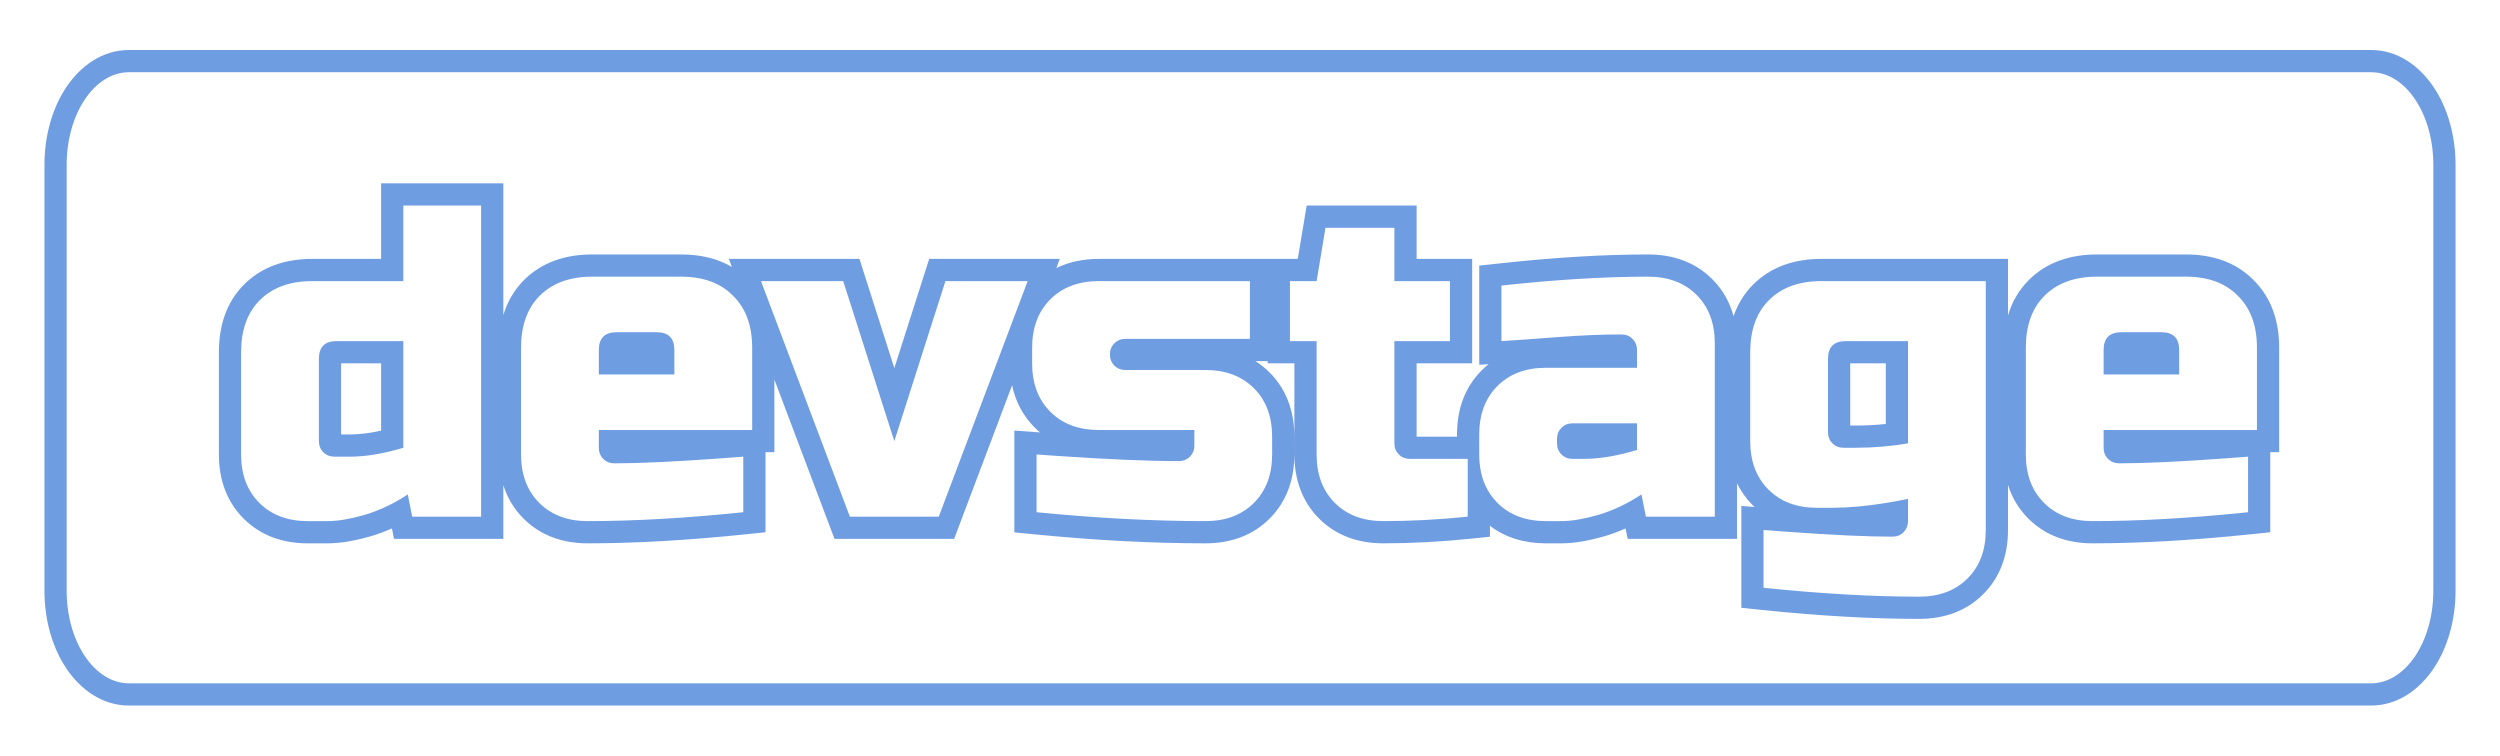 <svg width="225" height="68" viewBox="0 0 225 68" fill="none" xmlns="http://www.w3.org/2000/svg">
<g filter="url(#filter0_d_3157_4420)">
<path fill-rule="evenodd" clip-rule="evenodd" d="M11.605 0.5H213.395C215.811 0.5 217.761 1.957 219.018 3.825C220.283 5.705 221 8.189 221 10.833V49.167C221 51.811 220.283 54.295 219.018 56.175C217.761 58.043 215.811 59.5 213.395 59.5H11.605C9.189 59.5 7.239 58.043 5.982 56.175C4.717 54.295 4 51.811 4 49.167V10.833C4 8.189 4.717 5.705 5.982 3.825C7.239 1.957 9.189 0.5 11.605 0.5ZM11.605 2.5C8.51 2.5 6 6.231 6 10.833V49.167C6 53.769 8.51 57.5 11.605 57.5H213.395C216.49 57.5 219 53.769 219 49.167V10.833C219 6.231 216.49 2.5 213.395 2.5H11.605Z" fill="#6F9DE2"/>
<path fill-rule="evenodd" clip-rule="evenodd" d="M34.869 41.542C35.488 41.244 36.099 40.897 36.7 40.5L37.1 42.5H43.3V14.5H36.3V21.3H28.1C26.1 21.3 24.527 21.873 23.38 23.02C22.26 24.14 21.7 25.7 21.7 27.7V36.9C21.7 38.713 22.247 40.167 23.34 41.26C24.433 42.353 25.887 42.9 27.7 42.9H29.5C30.407 42.9 31.513 42.713 32.82 42.34C33.514 42.132 34.197 41.866 34.869 41.542ZM34.3 19.3H28.1C25.701 19.3 23.571 20 21.966 21.606C20.378 23.193 19.7 25.316 19.7 27.7V36.9C19.7 39.145 20.393 41.141 21.926 42.674C23.459 44.207 25.455 44.9 27.7 44.9H29.5C30.66 44.9 31.964 44.665 33.369 44.263L33.382 44.259L33.395 44.256C34.032 44.065 34.657 43.832 35.272 43.559L35.46 44.5H45.3V39.669C45.656 40.793 46.254 41.807 47.121 42.674C48.654 44.207 50.65 44.9 52.895 44.9C57.165 44.9 61.901 44.628 67.101 44.089L68.895 43.904V36.7H69.695V30.161L75.106 44.5H85.872L91.089 30.675C91.392 32.117 92.052 33.408 93.118 34.474C93.274 34.631 93.436 34.778 93.601 34.917C93.548 34.913 93.494 34.909 93.439 34.905L91.292 34.747V43.913L93.096 44.09C98.565 44.629 103.698 44.9 108.492 44.9C110.737 44.9 112.733 44.207 114.266 42.674C115.799 41.141 116.492 39.145 116.492 36.9V35.3C116.492 33.055 115.799 31.059 114.266 29.526C113.869 29.128 113.44 28.787 112.984 28.5H114.095V28.7H116.495V36.9C116.495 39.145 117.188 41.141 118.721 42.674C120.254 44.207 122.25 44.9 124.495 44.9C127.047 44.9 129.649 44.763 132.3 44.489L134.095 44.304V43.322C135.509 44.404 137.231 44.9 139.131 44.9H140.531C141.691 44.9 142.995 44.665 144.401 44.263L144.413 44.259L144.426 44.256C145.063 44.065 145.689 43.832 146.303 43.559L146.492 44.5H156.331V39.49C156.682 40.213 157.151 40.879 157.746 41.474C157.799 41.527 157.852 41.579 157.906 41.63L156.72 41.537V50.703L158.514 50.889C163.714 51.428 168.451 51.7 172.72 51.7C174.965 51.7 176.962 51.007 178.494 49.474C180.027 47.941 180.72 45.945 180.72 43.7V39.639C181.075 40.775 181.676 41.8 182.551 42.674C184.084 44.207 186.08 44.9 188.325 44.9C192.594 44.9 197.331 44.628 202.531 44.089L204.325 43.904V36.7H205.125V27.3C205.125 24.911 204.43 22.789 202.819 21.206C201.236 19.595 199.114 18.9 196.725 18.9H188.725C186.326 18.9 184.196 19.6 182.591 21.206C181.686 22.11 181.077 23.188 180.72 24.389V19.3H163.92C161.521 19.3 159.391 20 157.786 21.606C156.966 22.426 156.389 23.389 156.022 24.457C155.682 23.203 155.055 22.075 154.105 21.126C152.572 19.593 150.576 18.9 148.331 18.9C144.323 18.9 139.849 19.172 134.914 19.712L133.131 19.907V28.829L133.97 28.776C133.758 28.946 133.554 29.129 133.357 29.326C131.824 30.859 131.131 32.855 131.131 35.1V35.3H127.495V28.7H132.495V19.3H127.495V14.5H117.601L116.801 19.3H98.892C97.506 19.3 96.215 19.564 95.069 20.127L95.381 19.3H83.628L80.489 29.127L77.35 19.3H65.597L65.869 20.022C64.542 19.248 62.986 18.9 61.295 18.9H53.295C50.896 18.9 48.766 19.6 47.161 21.206C46.265 22.102 45.658 23.169 45.3 24.358V12.5H34.3V19.3ZM65.975 22.62C64.855 21.473 63.295 20.9 61.295 20.9H53.295C51.295 20.9 49.722 21.473 48.575 22.62C47.455 23.74 46.895 25.3 46.895 27.3V36.9C46.895 38.713 47.442 40.167 48.535 41.26C49.629 42.353 51.082 42.9 52.895 42.9C57.082 42.9 61.749 42.633 66.895 42.1V37.1C66.206 37.154 65.54 37.205 64.895 37.251C60.778 37.55 57.578 37.7 55.295 37.7C54.895 37.7 54.562 37.567 54.295 37.3C54.123 37.128 54.007 36.928 53.946 36.7C53.912 36.575 53.895 36.442 53.895 36.3V34.7H67.695V27.3C67.695 25.3 67.122 23.74 65.975 22.62ZM76.489 42.5H84.489L92.489 21.3H85.089L80.489 35.7L75.889 21.3H68.489L76.489 42.5ZM118.495 21.3H116.095V26.7H118.495V36.9C118.495 38.713 119.042 40.167 120.135 41.26C121.229 42.353 122.682 42.9 124.495 42.9C126.975 42.9 129.509 42.767 132.095 42.5V37.3H126.895C126.495 37.3 126.162 37.167 125.895 36.9C125.629 36.633 125.495 36.3 125.495 35.9V26.7H130.495V21.3H125.495V16.5H119.295L118.495 21.3ZM133.131 36.9C133.131 37.035 133.134 37.169 133.14 37.3C133.197 38.518 133.515 39.563 134.095 40.436C134.291 40.73 134.516 41.005 134.771 41.26C135.865 42.353 137.318 42.9 139.131 42.9H140.531C141.438 42.9 142.545 42.713 143.851 42.34C144.545 42.132 145.228 41.866 145.9 41.542C146.52 41.244 147.13 40.897 147.731 40.5L148.131 42.5H154.331V26.9C154.331 25.087 153.785 23.633 152.691 22.54C151.598 21.447 150.145 20.9 148.331 20.9C144.411 20.9 140.011 21.167 135.131 21.7V26.7C135.715 26.663 136.381 26.619 137.131 26.566C138.026 26.502 139.039 26.427 140.171 26.34C142.278 26.18 144.198 26.1 145.931 26.1C146.331 26.1 146.665 26.233 146.931 26.5C147.103 26.672 147.22 26.872 147.281 27.1C147.314 27.225 147.331 27.358 147.331 27.5V29.1H139.131C137.318 29.1 135.865 29.647 134.771 30.74C133.678 31.833 133.131 33.287 133.131 35.1V36.9ZM201.405 22.62C200.285 21.473 198.725 20.9 196.725 20.9H188.725C186.725 20.9 185.152 21.473 184.005 22.62C182.885 23.74 182.325 25.3 182.325 27.3V36.9C182.325 38.713 182.872 40.167 183.965 41.26C185.058 42.353 186.512 42.9 188.325 42.9C192.512 42.9 197.178 42.633 202.325 42.1V37.1C201.636 37.154 200.969 37.205 200.325 37.251C196.208 37.55 193.008 37.7 190.725 37.7C190.325 37.7 189.992 37.567 189.725 37.3C189.553 37.128 189.436 36.928 189.375 36.7C189.342 36.575 189.325 36.442 189.325 36.3V34.7H203.125V27.3C203.125 25.3 202.552 23.74 201.405 22.62ZM169.72 41.27C167.948 41.556 166.348 41.7 164.92 41.7H163.52C161.707 41.7 160.254 41.153 159.16 40.06C158.067 38.967 157.52 37.513 157.52 35.7V27.7C157.52 25.7 158.08 24.14 159.2 23.02C160.347 21.873 161.92 21.3 163.92 21.3H178.72V43.7C178.72 45.513 178.174 46.967 177.08 48.06C175.987 49.153 174.534 49.7 172.72 49.7C168.534 49.7 163.867 49.433 158.72 48.9V43.7C159.409 43.754 160.076 43.805 160.72 43.851C164.837 44.151 168.037 44.3 170.32 44.3C170.72 44.3 171.054 44.167 171.32 43.9C171.578 43.642 171.711 43.323 171.72 42.941C171.72 42.927 171.72 42.914 171.72 42.9V40.9C171.031 41.042 170.364 41.165 169.72 41.27ZM107.492 34.7V36.1C107.492 36.32 107.452 36.52 107.371 36.7C107.305 36.847 107.212 36.98 107.092 37.1C106.825 37.367 106.492 37.5 106.092 37.5C103.367 37.5 99.767 37.347 95.292 37.042C94.644 36.998 93.977 36.951 93.292 36.9V42.1C98.706 42.633 103.772 42.9 108.492 42.9C110.305 42.9 111.759 42.353 112.852 41.26C113.945 40.167 114.492 38.713 114.492 36.9V35.3C114.492 33.487 113.945 32.033 112.852 30.94C111.759 29.847 110.305 29.3 108.492 29.3H101.292C100.892 29.3 100.559 29.167 100.292 28.9C100.025 28.633 99.892 28.3 99.892 27.9C99.892 27.5 100.025 27.167 100.292 26.9C100.559 26.633 100.892 26.5 101.292 26.5H112.492V21.3H98.892C97.079 21.3 95.626 21.847 94.532 22.94C93.439 24.033 92.892 25.487 92.892 27.3V28.7C92.892 30.513 93.439 31.967 94.532 33.06C95.626 34.153 97.079 34.7 98.892 34.7H107.492ZM34.3 34.758V28.7H30.7V35.1H31.5C32.317 35.1 33.248 34.992 34.3 34.758ZM30.3 26.7C29.233 26.7 28.7 27.233 28.7 28.3V35.7C28.7 36.1 28.833 36.433 29.1 36.7C29.367 36.967 29.7 37.1 30.1 37.1H31.5C32.913 37.1 34.513 36.833 36.3 36.3V26.7H30.3ZM53.895 29.7V27.5C53.895 26.433 54.429 25.9 55.495 25.9H59.095C60.162 25.9 60.695 26.433 60.695 27.5V29.7H53.895ZM141.531 34.1C141.131 34.1 140.798 34.233 140.531 34.5C140.265 34.767 140.131 35.1 140.131 35.5V35.9C140.131 36.3 140.265 36.633 140.531 36.9C140.798 37.167 141.131 37.3 141.531 37.3H142.531C143.945 37.3 145.545 37.033 147.331 36.5V34.1H141.531ZM169.72 34.16V28.7H166.52V34.3H166.92C167.888 34.3 168.821 34.253 169.72 34.16ZM189.325 29.7V27.5C189.325 26.433 189.858 25.9 190.925 25.9H194.525C195.592 25.9 196.125 26.433 196.125 27.5V29.7H189.325ZM166.92 36.3C168.6 36.3 170.2 36.167 171.72 35.9V26.7H166.12C165.054 26.7 164.52 27.233 164.52 28.3V34.9C164.52 35.3 164.654 35.633 164.92 35.9C165.187 36.167 165.52 36.3 165.92 36.3H166.92Z" fill="#6F9DE2"/>
</g>
<defs>
<filter id="filter0_d_3157_4420" x="0" y="0" width="225" height="68" filterUnits="userSpaceOnUse" color-interpolation-filters="sRGB">
<feFlood flood-opacity="0" result="BackgroundImageFix"/>
<feColorMatrix in="SourceAlpha" type="matrix" values="0 0 0 0 0 0 0 0 0 0 0 0 0 0 0 0 0 0 127 0" result="hardAlpha"/>
<feOffset dy="4"/>
<feGaussianBlur stdDeviation="2"/>
<feComposite in2="hardAlpha" operator="out"/>
<feColorMatrix type="matrix" values="0 0 0 0 0 0 0 0 0 0 0 0 0 0 0 0 0 0 0.25 0"/>
<feBlend mode="normal" in2="BackgroundImageFix" result="effect1_dropShadow_3157_4420"/>
<feBlend mode="normal" in="SourceGraphic" in2="effect1_dropShadow_3157_4420" result="shape"/>
</filter>
</defs>
</svg>

